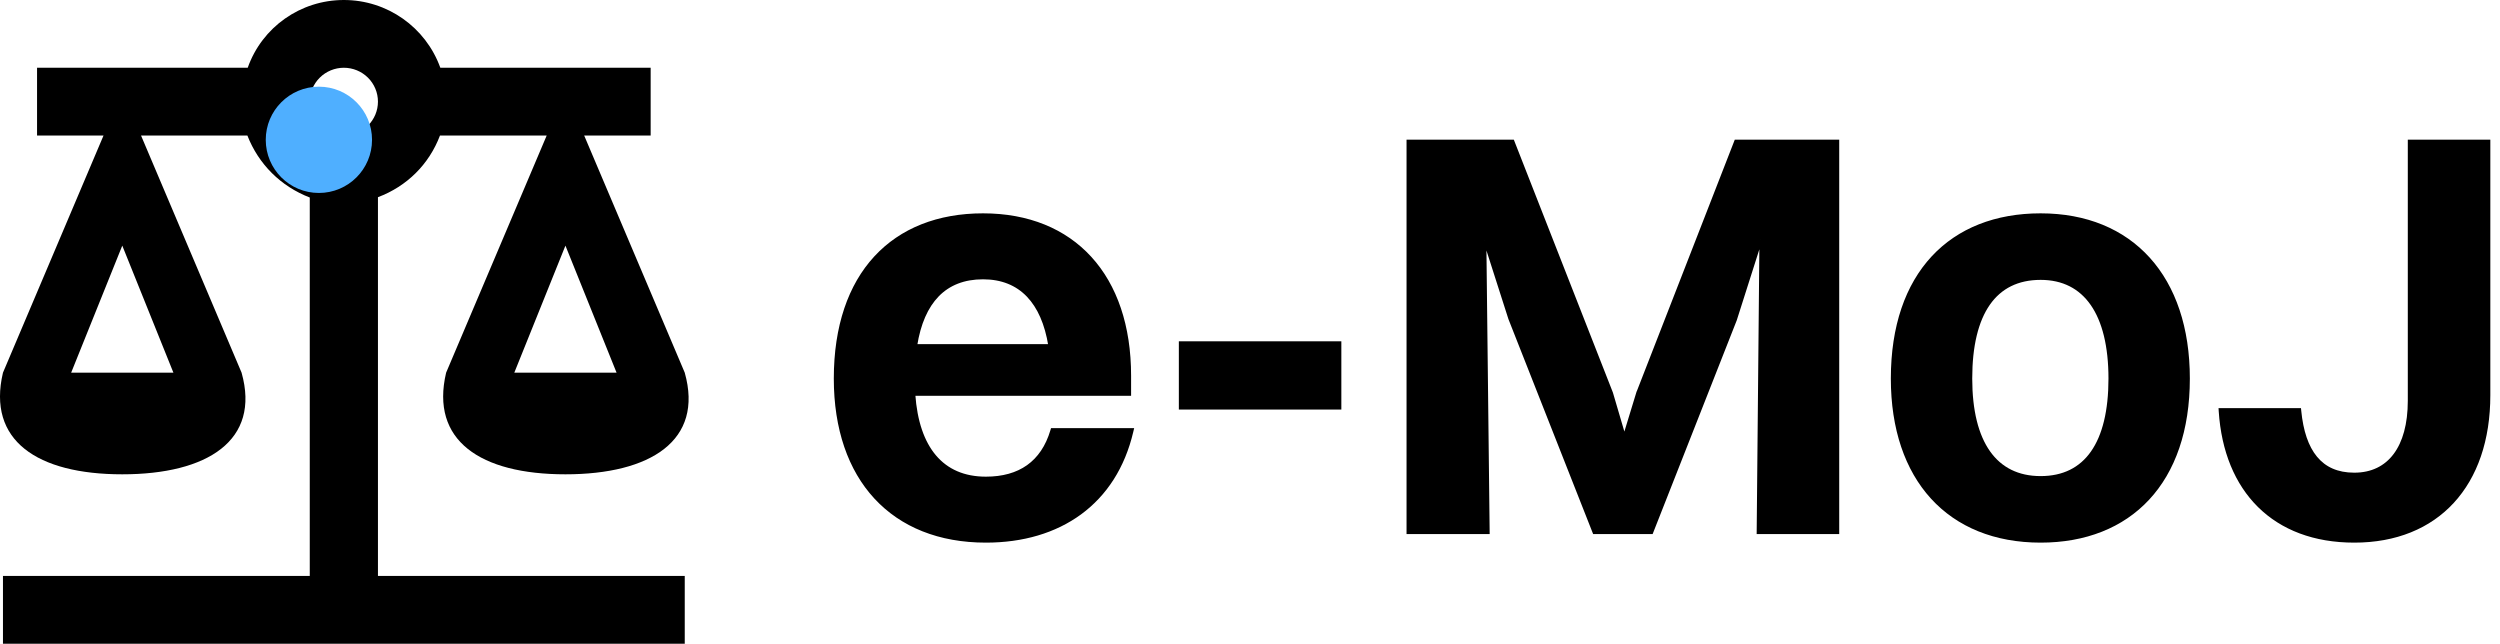 <svg width="167" height="43" viewBox="0 0 167 43" fill="none" xmlns="http://www.w3.org/2000/svg">
<path d="M22.97 0C20.078 0 17.505 1.811 16.548 4.526H2.475V9.053H6.916L0.198 24.895C-0.872 29.421 2.475 31.684 8.168 31.684C13.861 31.684 17.413 29.421 16.138 24.895L9.421 9.053H16.525C17.277 10.976 18.757 12.447 20.692 13.194V38.474H0.198V43H45.741V38.474H25.247V13.172C27.182 12.447 28.662 10.976 29.391 9.053H36.519L29.801 24.895C28.731 29.421 32.078 31.684 37.771 31.684C43.464 31.684 47.016 29.421 45.741 24.895L39.023 9.053H43.464V4.526H29.414C28.435 1.811 25.861 0 22.97 0ZM22.97 4.526C23.573 4.526 24.153 4.765 24.58 5.189C25.007 5.614 25.247 6.189 25.247 6.789C25.247 7.39 25.007 7.965 24.58 8.39C24.153 8.814 23.573 9.053 22.97 9.053C22.366 9.053 21.786 8.814 21.359 8.39C20.932 7.965 20.692 7.39 20.692 6.789C20.692 6.189 20.932 5.614 21.359 5.189C21.786 4.765 22.366 4.526 22.97 4.526ZM8.168 16.408L11.584 24.895H4.753L8.168 16.408ZM37.771 16.408L41.187 24.895H34.355L37.771 16.408Z" fill="black"/>
<path d="M148.411 27.363H148.304L148.311 27.47C148.484 30.121 149.379 32.292 150.907 33.801C152.436 35.311 154.59 36.148 157.263 36.148C160.034 36.148 162.285 35.214 163.842 33.521C165.399 31.829 166.254 29.39 166.254 26.395V9.53V9.43H166.154H161.041H160.941V9.53V26.776C160.941 28.328 160.6 29.554 159.973 30.389C159.35 31.22 158.436 31.675 157.263 31.675C156.125 31.675 155.287 31.285 154.698 30.571C154.105 29.854 153.756 28.798 153.624 27.453L153.615 27.363H153.524H148.411Z" fill="black" stroke="black" stroke-width="0.2"/>
<path d="M126.408 25.288C126.408 28.644 127.348 31.361 129.062 33.239C130.777 35.118 133.258 36.148 136.314 36.148C139.294 36.148 141.764 35.166 143.489 33.311C145.213 31.457 146.182 28.74 146.182 25.288C146.182 21.912 145.242 19.177 143.533 17.284C141.823 15.391 139.353 14.351 136.314 14.351C133.316 14.351 130.836 15.332 129.106 17.197C127.377 19.062 126.408 21.797 126.408 25.288ZM140.946 25.288C140.946 27.453 140.537 29.108 139.757 30.219C138.981 31.325 137.83 31.903 136.314 31.903C134.799 31.903 133.638 31.316 132.852 30.204C132.063 29.088 131.645 27.433 131.645 25.288C131.645 23.104 132.054 21.429 132.838 20.303C133.619 19.183 134.779 18.596 136.314 18.596C137.81 18.596 138.961 19.192 139.743 20.318C140.528 21.448 140.946 23.123 140.946 25.288Z" fill="black" stroke="black" stroke-width="0.2"/>
<path d="M94.057 35.476V35.576H94.157H99.308H99.409L99.408 35.475L99.187 16.07L100.854 21.274L100.854 21.274L100.856 21.28L106.465 35.513L106.49 35.576H106.558H110.259H110.327L110.352 35.513L115.923 21.357L115.923 21.357L115.925 21.351L117.631 15.993L117.447 35.475L117.446 35.576H117.547H122.66H122.76V35.476V9.53V9.43H122.66H116.02H115.952L115.927 9.494L109.403 26.244L109.402 26.244L109.4 26.251L108.506 29.176L107.646 26.252L107.646 26.252L107.643 26.244L101.08 9.494L101.055 9.43H100.987H94.157H94.057V9.53V35.476Z" fill="black" stroke="black" stroke-width="0.2"/>
<path d="M78.847 27.158V27.258H78.947H89.402H89.502V27.158V22.999V22.899H89.402H78.947H78.847V22.999V27.158Z" fill="black" stroke="black" stroke-width="0.2"/>
<path d="M75.607 28.821L75.636 28.698H75.51H70.359H70.284L70.263 28.769C69.944 29.839 69.402 30.63 68.665 31.154C67.927 31.678 66.986 31.941 65.857 31.941C64.394 31.941 63.25 31.436 62.442 30.479C61.646 29.537 61.167 28.147 61.041 26.341H75.357H75.457V26.241V25.097C75.457 21.778 74.527 19.09 72.832 17.231C71.136 15.371 68.685 14.351 65.666 14.351C62.667 14.351 60.197 15.332 58.476 17.198C56.757 19.062 55.798 21.798 55.798 25.288C55.798 28.645 56.748 31.361 58.486 33.239C60.225 35.119 62.743 36.148 65.857 36.148C68.316 36.148 70.474 35.514 72.159 34.278C73.844 33.041 75.049 31.207 75.607 28.821ZM61.166 23.089C61.4 21.613 61.894 20.491 62.628 19.734C63.379 18.96 64.391 18.558 65.666 18.558C66.92 18.558 67.923 18.969 68.67 19.748C69.4 20.51 69.893 21.631 70.128 23.089H61.166Z" fill="black" stroke="black" stroke-width="0.2"/>
<circle cx="21.302" cy="9.34" r="3.55" fill="#4FAFFF"/>
</svg>

